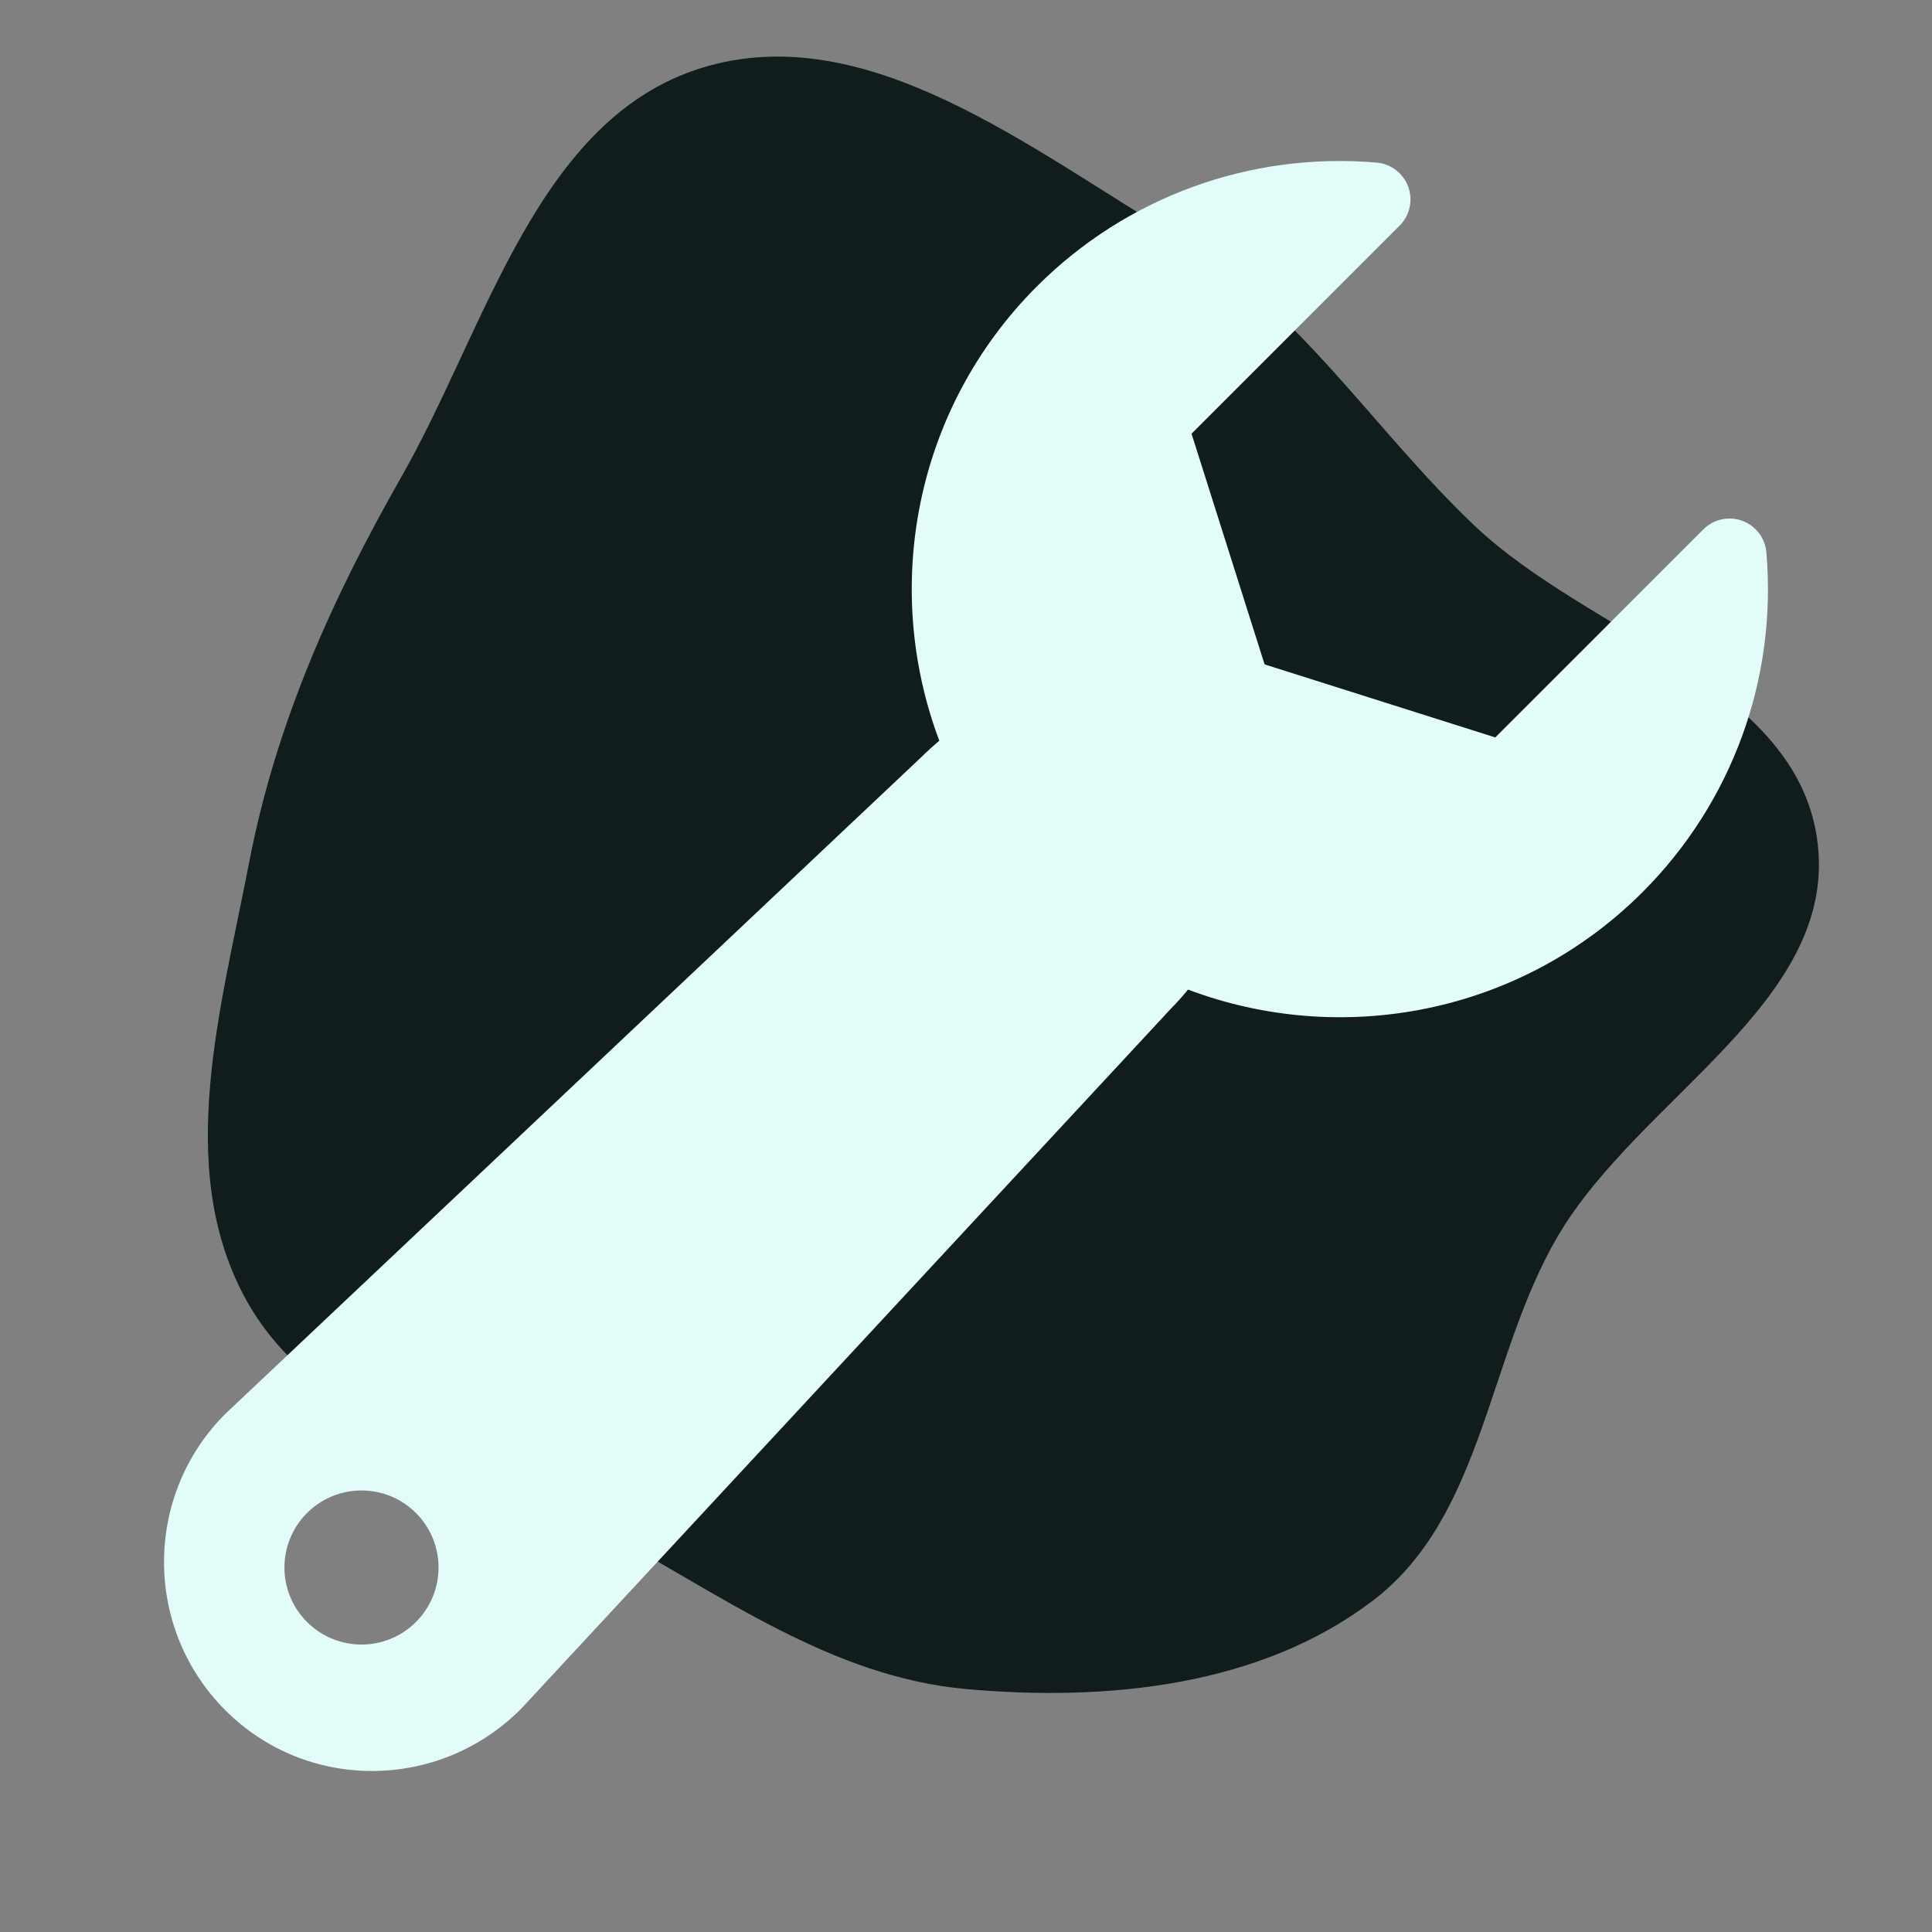<svg fill="#e2fcfa" version="1.1" id="Capa_1" xmlns="http://www.w3.org/2000/svg"
    xmlns:xlink="http://www.w3.org/1999/xlink" width="256px" height="256px"
    viewBox="-47.98 -47.98 575.75 575.75" xml:space="preserve" stroke="#e2fcfa"
    stroke-width="0.005" transform="matrix(1, 0, 0, 1, 0, 0)rotate(0)">

<rect x="-47.98" y="-47.98" width="575.75" height="575.75" fill="#808080" stroke="none"/>

<g id="bgCarrier" stroke-width="0" transform="translate(0,0), scale(1)">

<path transform="translate(-47.98, -47.98), scale(17.992)" d="M16,27.976C18.341,28.187,20.883,27.931,22.75,26.503C24.575,25.106,24.638,22.458,25.802,20.476C27.146,18.188,30.417,16.608,30.107,13.972C29.8,11.352,26.333,10.52,24.42,8.704C22.738,7.107,21.536,5.125,19.54,3.943C17.083,2.486,14.363,0.284,11.631,1.122C8.896,1.961,8.065,5.411,6.649,7.897C5.49,9.929,4.567,11.996,4.125,14.293C3.664,16.688,2.897,19.307,4.04,21.462C5.173,23.599,7.866,24.195,9.99,25.352C11.949,26.42,13.778,27.776,16,27.976" fill="#111c1d" strokewidth="0"/>

</g>

<g id="iconCarrier"> <g> <path d="M478.409,116.617c-0.368-4.271-3.181-7.94-7.2-9.403c-4.029-1.472-8.539-0.47-11.57,2.556l-62.015,62.011l-68.749-21.768 l-21.768-68.748l62.016-62.016c3.035-3.032,4.025-7.543,2.563-11.565c-1.477-4.03-5.137-6.837-9.417-7.207 c-37.663-3.245-74.566,10.202-101.247,36.887c-36.542,36.545-46.219,89.911-29.083,135.399c-1.873,1.578-3.721,3.25-5.544,5.053 L19.386,373.152c-0.073,0.071-0.145,0.149-0.224,0.219c-24.345,24.346-24.345,63.959,0,88.309 c24.349,24.344,63.672,24.048,88.013-0.298c0.105-0.098,0.201-0.196,0.297-0.305l193.632-208.621 c1.765-1.773,3.404-3.628,4.949-5.532c45.5,17.167,98.9,7.513,135.474-29.056C468.202,191.181,481.658,154.275,478.409,116.617z M75.98,435.38c-8.971,8.969-23.5,8.963-32.47,0c-8.967-8.961-8.967-23.502,0-32.466c8.97-8.963,23.499-8.963,32.47,0 C84.947,411.878,84.947,426.419,75.98,435.38z"/> </g> </g>

</svg>